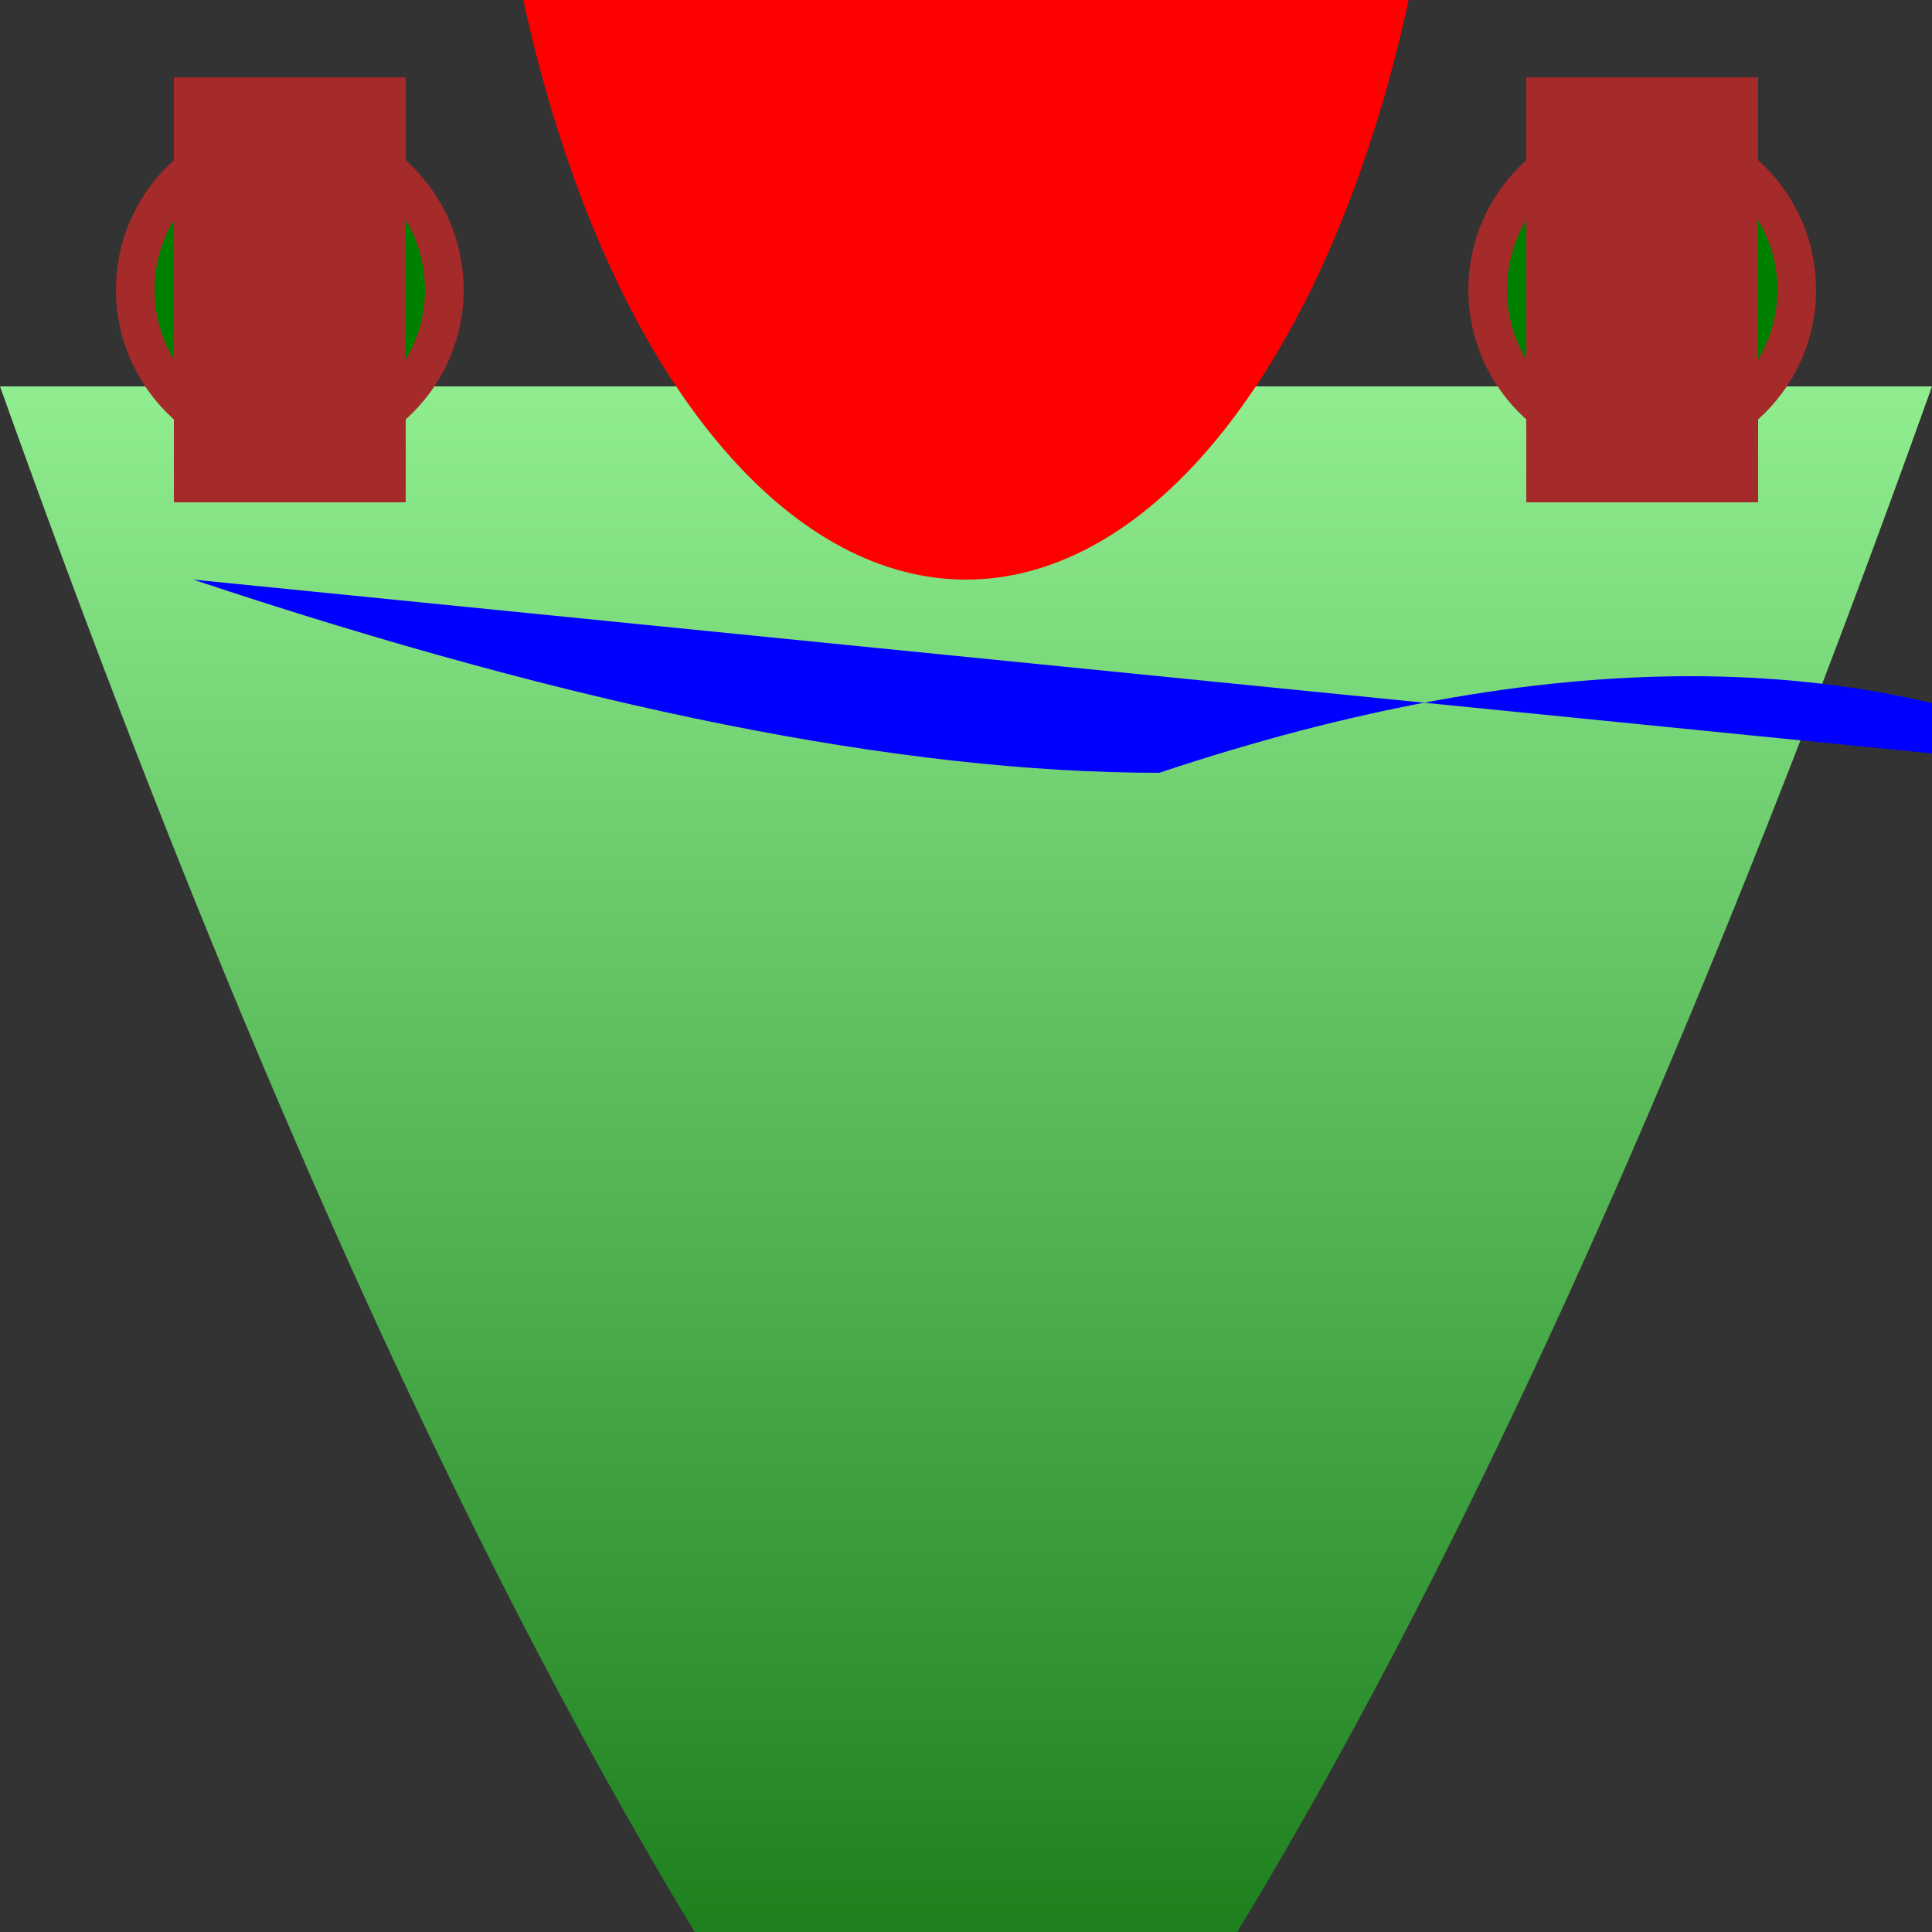 <svg xmlns="http://www.w3.org/2000/svg" viewBox="-50 -50 100 100">
  <rect x="-50" y="-50" width="100" height="100" fill="#333333" stroke="none"/>
  <!-- Background gradient -->
  <defs>
    <linearGradient id="greenGradient" x1="0%" y1="0%" x2="0%" y2="100%">
      <stop offset="0%" style="stop-color:lightgreen;"/>
      <stop offset="100%" style="stop-color:darkgreen;"/>
    </linearGradient>
  </defs>

  <!-- Hills -->
  <path d="M-50,-30 Q-25,40 0,70 Q25,40 50,-30" fill="url(#greenGradient)" stroke="none"/>

  <!-- Rivers -->
  <path d="M-40,-20 Q-10,-10 10,-10 Q40,-20 60,-10" fill="blue" stroke="none">
    <animate attributeName="d" values="M-40,-20 Q-10,-10 10,-10 Q40,-20 60,-10;M-40,-25 Q-10,-15 10,-15 Q40,-25 60,-15;M-40,-20 Q-10,-10 10,-10 Q40,-20 60,-10" dur="3s" repeatCount="indefinite"/>
  </path>

  <!-- Trees -->
  <g stroke="brown" stroke-width="2">
    <circle cx="-35" cy="-35" r="8" fill="green"/>
    <rect x="-40" y="-45" width="10" height="20" fill="brown"/>
    <circle cx="35" cy="-35" r="8" fill="green"/>
    <rect x="30" y="-45" width="10" height="20" fill="brown"/>
  </g>

  <!-- Hot Air Balloon -->
  <g transform="translate(0,-70)">
    <!-- Basket -->
    <rect x="-5" y="5" width="10" height="15" rx="3" fill="orange"/>

    <!-- Balloon -->
    <ellipse cx="0" cy="0" rx="25" ry="50" fill="red"/>
    <circle cx="0" cy="-55" r="7" fill="white"/>
  </g>
</svg>